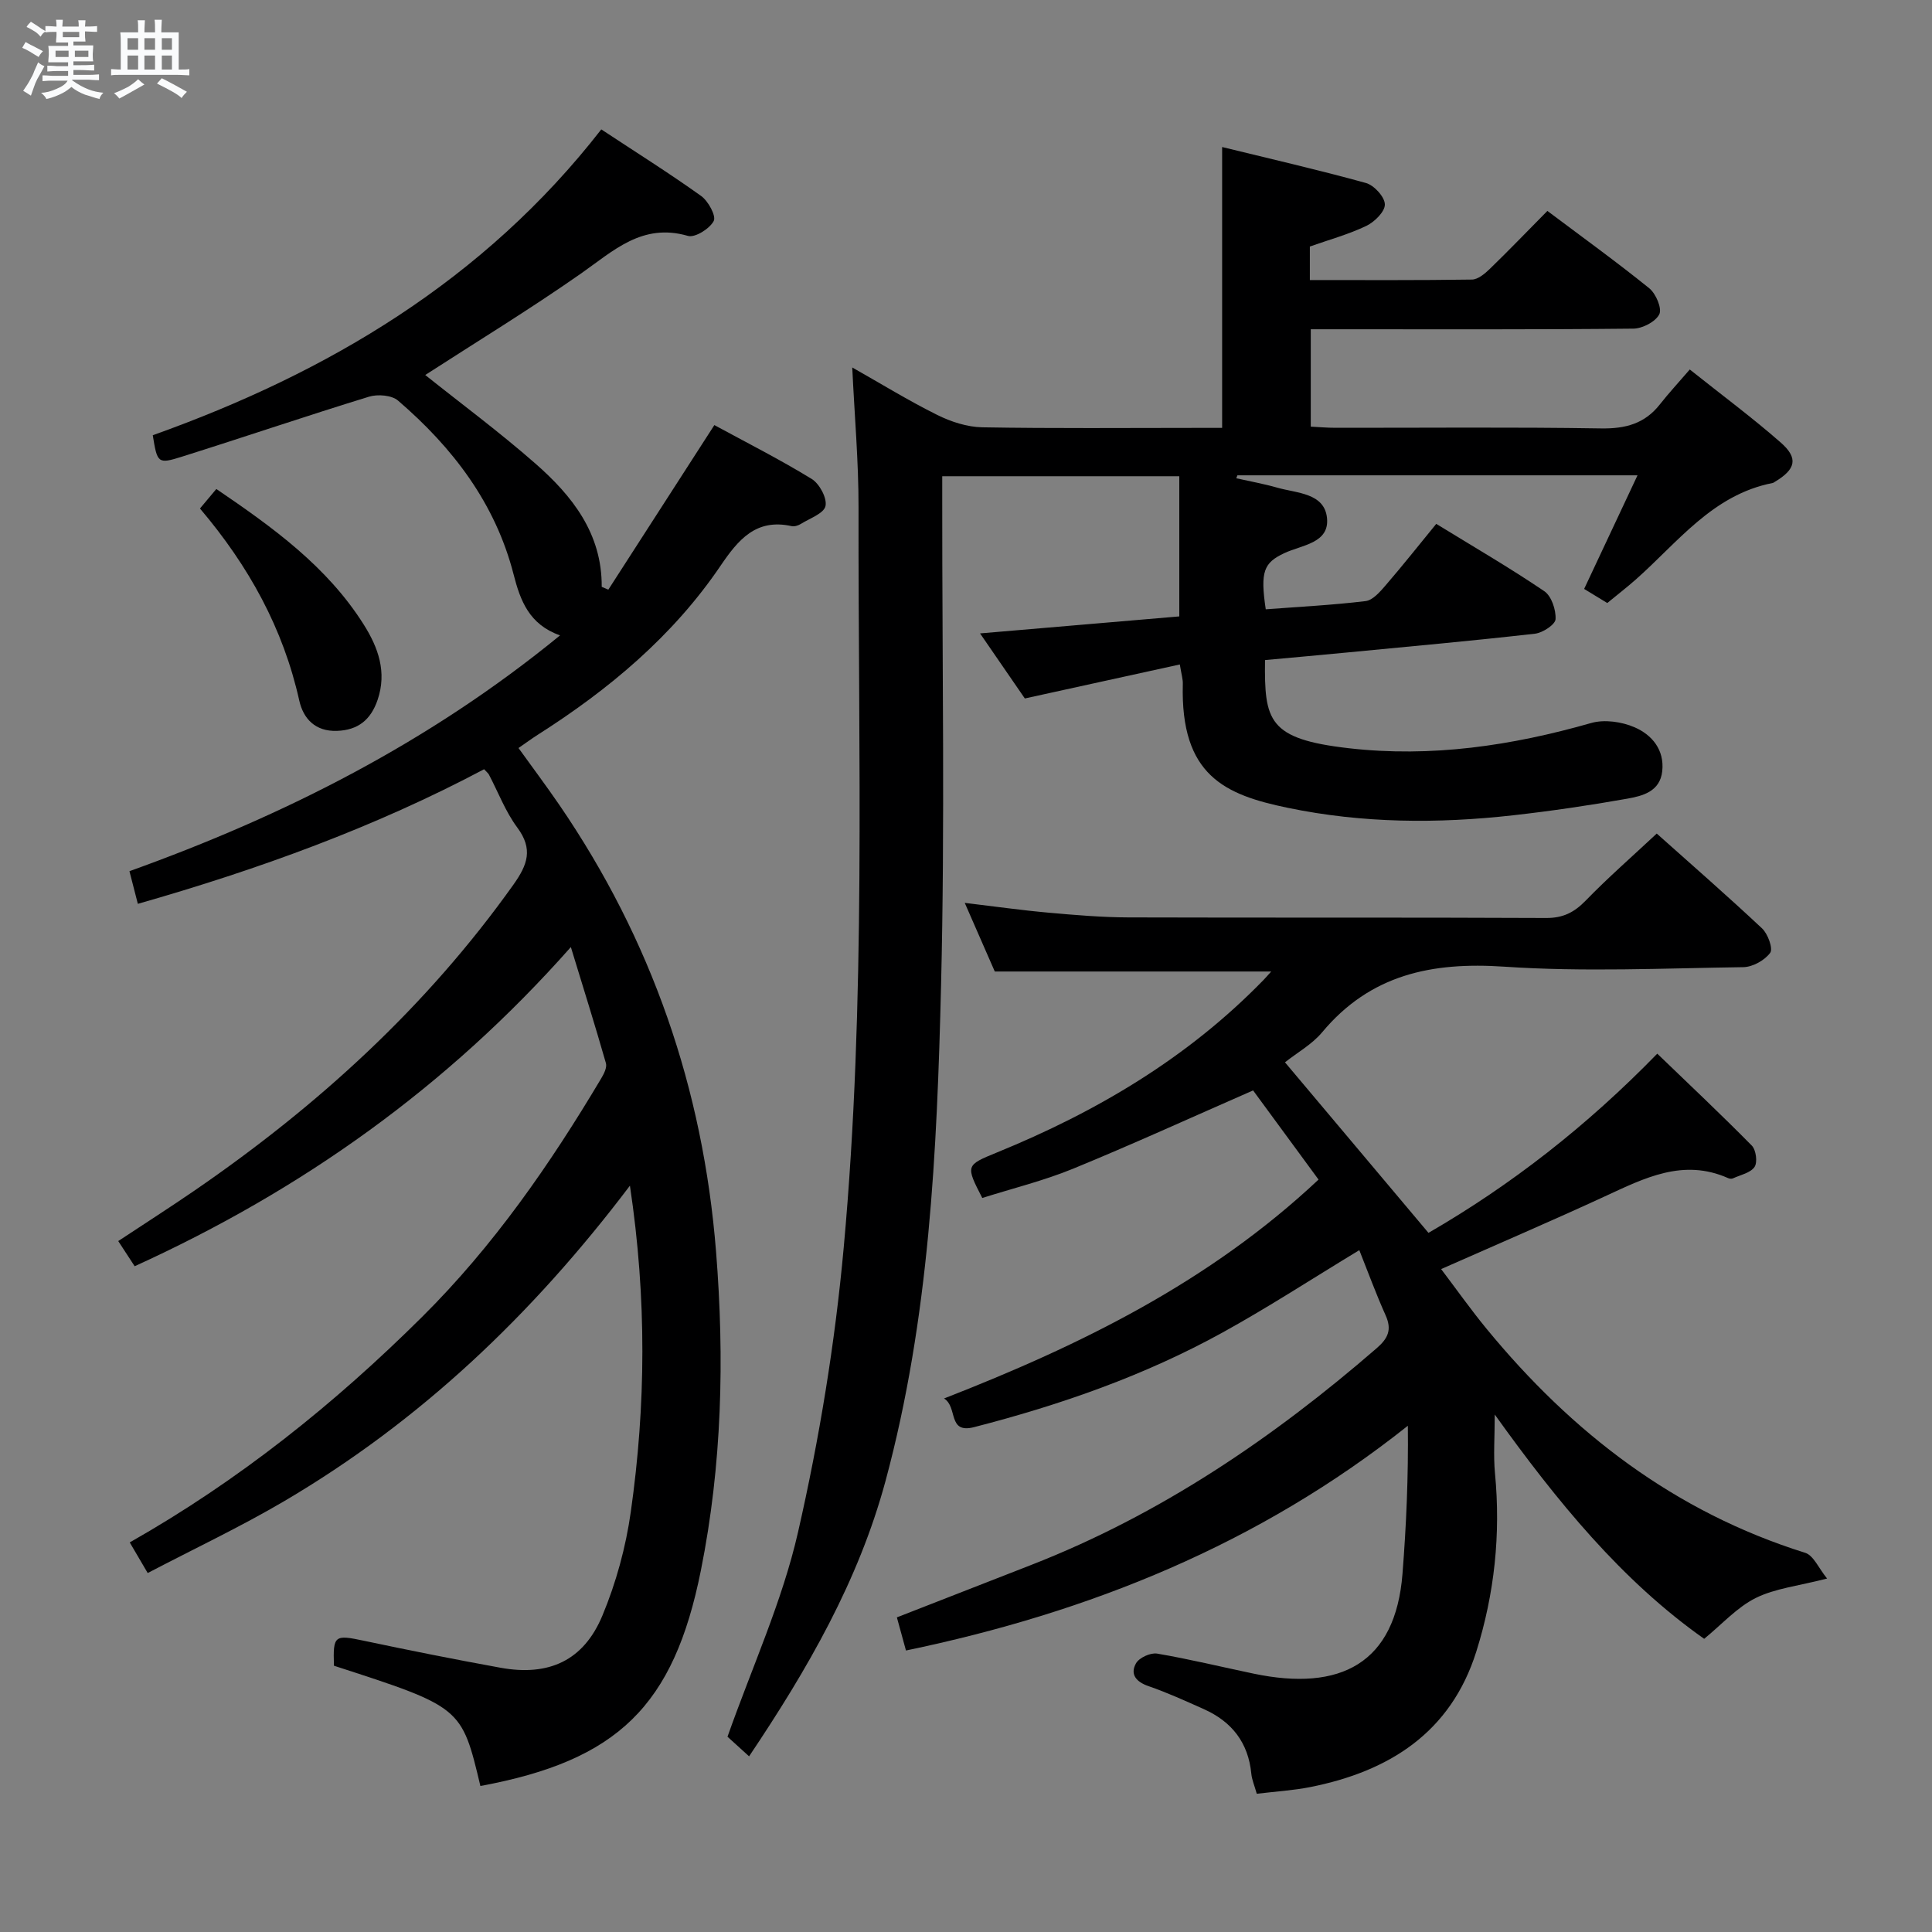 <svg enable-background="new 0 0 400 400" viewBox="0 0 400 400" xmlns="http://www.w3.org/2000/svg"><rect x="0" y="0" width="400" height="400" fill="#808080" stroke="none"/><path d="m6.8 9.5c.6.3 1.3.7 2.1 1.1-.4.4-.7.8-.9 1.2-.7-.4-1.3-.8-1.8-1.1s-1.1-.6-1.6-.8c.2-.4.5-.8.7-1.2.4.2.8.5 1.5.8zm.9 6.9c-.3.6-.5 1.1-.7 1.7s-.4 1.1-.6 1.7c-.6-.4-1.1-.7-1.6-1 .7-1 1.2-1.8 1.5-2.4.3-.5.6-1.1.8-1.7.3-.6.5-1.2.8-1.8.3.3.8.6 1.3.8-.7 1.3-1.2 2.2-1.5 2.7zm.1-11c.4.3 1 .7 1.7 1.1-.5.2-.8.6-1.1 1.1-.5-.6-1-1-1.4-1.2s-.9-.6-1.5-.8c.2-.4.5-.7.9-1.1.5.3.9.6 1.4.9zm10.5 13.1c1 .4 2 .6 3.1.7-.4.4-.7.8-.8 1.3-.9-.2-1.9-.6-3-.9-1-.4-2-.9-2.8-1.6-.5.4-1.1.9-1.9 1.3s-1.9.9-3.3 1.2c-.1-.3-.5-.8-1.1-1.3 1 0 2.1-.3 3.2-.8 1.2-.5 1.9-1 2.3-1.7h-3.2c-.4 0-1 0-2 .1v-1.2c1 0 1.7.1 2 .1h3.3v-1h-2.3c-.2 0-.9 0-2 .1v-1.2c1.2 0 1.9.1 2 .1h2.3v-.8h-4.1c0-.7.1-1.2.1-1.6 0-.5 0-1.1-.1-1.8h4.1v-.7h-2.5c0-.6.1-1.1.1-1.6v-.6h-.5c-.4 0-1 0-1.8.1v-1.3c1.2 0 1.9.1 2.1.1h.2c0-.3 0-.8-.1-1.4h1.4c0 .6-.1 1-.1 1.4h3.4c0-.4 0-.8-.1-1.3h1.5c0 .4-.1.9-.1 1.3.7 0 1.5 0 2.5-.1v1.2c-1 0-1.8-.1-2.5-.1v.6c0 .3 0 .8.1 1.5h-2.5v.8h4.1c0 .7-.1 1.3-.1 1.8s0 1 .1 1.5h-4.1v.8h1.4c.8 0 1.8 0 2.9-.1v1.2c-1 0-1.9-.1-2.8-.1h-1.5v1h3.2c.3 0 1 0 2.1-.1v1.2c-1.1 0-1.8-.1-2.1-.1h-3.4l-.1.1c1.4 1 2.4 1.5 3.4 1.9zm-4.1-6.7v-1.3h-2.7v1.3zm2.2-4.1v-1.1h-3.4v1.1zm1.9 4.1v-1.3h-2.8v1.3z" fill="#fafbfc"/><path d="m37 6.7v2.3 5.4c1 0 1.8 0 2.2-.1v1.3c-.6 0-1.5-.1-2.5-.1h-11.9c-.7 0-1.3 0-1.8.1v-1.3c.5 0 1.1.1 2 .1v-5.2c0-1 0-1.8-.1-2.5h3.7c0-1.3 0-2.1-.1-2.5h1.5c0 .4-.1 1.3-.1 2.5h2.2c0-1.2 0-2.1-.1-2.6h1.5c0 .4-.1 1.3-.1 2.6zm-12.3 13.7c-.3-.4-.7-.8-1.1-1.1 1.1-.4 2.1-.9 2.9-1.3.8-.5 1.5-1 2.1-1.6.4.4.9.8 1.3 1.1-2.5 1.4-4.2 2.4-5.2 2.9zm3.9-10.1v-2.4h-2.2v2.4zm0 4.1v-2.9h-2.2v2.9zm3.5-4.1v-2.4h-2.2v2.4zm0 4.1v-2.9h-2.2v2.9zm.4 2.9 1-1.1c.6.3 1.4.7 2.5 1.3s2 1.1 2.7 1.5c-.4.4-.8.8-1.1 1.3-.8-.8-2.5-1.7-5.1-3zm3.1-7v-2.4h-2.1v2.4zm0 4.1v-2.9h-2.1v2.9z" fill="#fafbfc"/><g fill="#000001"><path d="m155.09 363.63c-2-1.82-3.56-3.24-4.47-4.06 5.12-14.49 11.35-28.07 14.6-42.34 4.42-19.36 7.66-39.13 9.46-58.91 4.66-50.98 2.98-102.16 3.07-153.27.02-9.47-.83-18.93-1.3-28.97 5.94 3.36 11.63 6.86 17.58 9.82 2.85 1.42 6.2 2.51 9.35 2.57 14.83.26 29.66.12 44.49.12h5.16c0-19.48 0-38.35 0-58.15 9.7 2.38 19.8 4.69 29.78 7.45 1.68.47 3.88 2.87 3.91 4.42.04 1.49-2.13 3.64-3.84 4.46-3.71 1.77-7.73 2.87-11.69 4.27v6.94c11.32 0 22.44.07 33.57-.1 1.24-.02 2.65-1.21 3.66-2.18 3.94-3.82 7.75-7.78 11.95-12.03 7.18 5.39 14.29 10.52 21.1 16.02 1.37 1.11 2.67 4.18 2.07 5.38-.77 1.54-3.48 2.95-5.37 2.97-20.33.21-40.66.13-60.99.13-1.81 0-3.62 0-5.8 0v20.16c1.6.08 3.34.24 5.09.24 18.33.02 36.67-.17 54.99.13 5.08.08 9.06-.97 12.21-4.99 1.85-2.35 3.89-4.55 6.18-7.21 6.78 5.4 13.03 10.03 18.85 15.14 3.69 3.24 3.09 5.54-1.26 8.13-.14.09-.28.2-.44.23-12.44 2.44-19.63 12.3-28.36 20.01-1.86 1.64-3.83 3.16-5.87 4.84-1.69-1.03-3.2-1.95-4.79-2.92 3.68-7.83 7.23-15.4 11.05-23.52-28.27 0-55.56 0-82.84 0-.08.2-.15.41-.23.61 2.84.64 5.71 1.15 8.5 1.95 4.03 1.15 9.74 1.08 10.28 6.26.55 5.25-5.23 5.6-8.81 7.28-4.29 2.01-5.04 3.8-3.87 11.64 6.86-.52 13.79-.87 20.67-1.7 1.49-.18 2.98-1.91 4.12-3.23 3.57-4.14 6.96-8.42 10.51-12.76 7.75 4.76 15.23 9.1 22.37 13.94 1.49 1.01 2.44 3.87 2.33 5.8-.06 1.11-2.66 2.82-4.26 3-12.87 1.46-25.78 2.63-38.68 3.87-5.75.55-11.51 1.07-17.21 1.59-.15 12.57.63 16.34 17.33 18.25 17.11 1.96 33.74-.52 50.2-5.22 2.73-.78 6.33-.27 8.99.89 3.57 1.55 6.2 4.64 5.72 9.08-.46 4.23-4.06 5.13-7.26 5.7-7.83 1.39-15.72 2.55-23.63 3.44-15.61 1.75-31.19 1.66-46.64-1.55-12.99-2.69-22.25-6.66-21.73-25.67.03-.95-.28-1.91-.62-4.01-10.74 2.36-21.18 4.65-32.09 7.04-2.72-3.96-5.8-8.43-9.27-13.47 14.06-1.2 27.55-2.35 41.25-3.52 0-9.58 0-19.11 0-29.02-16.56 0-32.45 0-49.08 0v5.77c-.02 33.16.57 66.34-.24 99.49-.84 34.54-2.42 69.1-11.51 102.79-5.59 20.66-16.07 38.85-28.24 56.98z"/><path d="m130.42 245.48c-20.32 26.86-43.52 48.8-71.53 65.29-9.11 5.36-18.72 9.89-28.31 14.91-1.5-2.55-2.56-4.35-3.72-6.34 22.59-12.81 42.39-28.67 60.54-46.7 14.77-14.67 26.49-31.58 37.07-49.36.56-.94 1.24-2.27.98-3.16-2.22-7.75-4.63-15.44-7.26-24.04-25.68 29.02-55.69 50.31-90.31 66.08-1.06-1.63-2.1-3.23-3.4-5.21 5.44-3.6 10.7-6.96 15.84-10.49 25.45-17.48 47.97-37.99 65.97-63.29 2.93-4.12 4.14-7.36.8-11.85-2.45-3.29-3.93-7.29-5.87-10.96-.15-.28-.44-.49-.99-1.1-22.64 12.01-46.71 20.74-71.69 27.87-.62-2.42-1.15-4.46-1.74-6.76 32.17-11.55 62.11-26.69 89.15-48.82-6.39-2.26-8.22-7.17-9.62-12.64-3.78-14.72-12.6-26.25-23.92-35.97-1.31-1.13-4.22-1.36-6.01-.81-12.99 3.99-25.86 8.37-38.83 12.45-4.9 1.54-5.01 1.29-5.94-4.47 36.24-12.94 68.53-32.05 92.86-63.32 7.17 4.73 14.07 9.06 20.68 13.79 1.47 1.06 3.14 4.13 2.6 5.17-.83 1.6-3.87 3.51-5.34 3.09-9.48-2.75-15.42 3.09-22.21 7.84-10.6 7.41-21.66 14.16-32.18 20.96 7.31 5.84 15.32 11.77 22.79 18.32 7.63 6.68 13.82 14.47 13.75 25.54.46.19.91.39 1.37.58 7.18-11.14 14.36-22.28 21.95-34.07 6.64 3.61 13.55 7.1 20.14 11.14 1.62.99 3.23 3.99 2.87 5.62-.34 1.54-3.26 2.55-5.1 3.7-.53.33-1.33.59-1.91.46-7.37-1.64-11.06 2.82-14.7 8.18-9.88 14.58-23.12 25.64-37.87 35.02-1.24.79-2.43 1.67-3.98 2.74 2.89 4.02 5.75 7.83 8.45 11.77 19.11 27.91 29.76 58.77 32.45 92.47 1.77 22.16 1.24 44.18-3.14 66.03-5.62 28.05-17.21 39.37-45.65 44.63-3.89-16.34-3.89-16.34-30.32-24.9-.21-6.31.12-6.46 6.2-5.17 9.41 1.99 18.84 3.87 28.3 5.59 9.98 1.81 17.19-1.46 21.08-10.8 2.84-6.81 4.85-14.17 5.88-21.48 3.11-21.97 3.34-44.04-.18-67.53z"/><path d="m187.57 341.72c-.66-2.41-1.22-4.43-1.88-6.86 9.42-3.67 18.63-7.27 27.85-10.87 26.68-10.42 49.98-26.22 71.5-44.87 2.35-2.04 3.17-3.83 1.84-6.79-2.01-4.48-3.7-9.11-5.45-13.5-9.79 5.93-18.83 11.82-28.25 17.02-16.21 8.95-33.58 15.01-51.49 19.62-5.58 1.44-3.33-4.15-6.24-5.93 28.43-11.09 54.99-24.15 77.54-45.32-4.77-6.51-9.45-12.88-13.55-18.46-12.93 5.66-25 11.18-37.27 16.21-6.1 2.5-12.57 4.08-18.8 6.06-3.44-6.7-3.47-6.77 2.98-9.4 20.69-8.44 39.6-19.62 55.29-35.78.44-.45.85-.94 1.55-1.71-19.09 0-37.74 0-57.23 0-1.7-3.89-3.8-8.69-6.22-14.21 6.22.74 11.83 1.54 17.47 2.04 5.46.49 10.95.95 16.42.97 28.83.09 57.65-.02 86.48.12 3.5.02 5.82-1.16 8.19-3.6 4.62-4.76 9.63-9.13 14.71-13.88 7.02 6.27 14.53 12.81 21.8 19.63 1.21 1.13 2.32 4.2 1.69 5.06-1.15 1.56-3.62 2.94-5.57 2.97-16.49.23-33.05 1.01-49.47-.1-15.01-1.02-27.75 1.62-37.74 13.6-2.08 2.49-5.12 4.17-7.68 6.2 9.92 11.79 19.71 23.42 29.71 35.31 17.08-9.88 32.75-22.08 47.37-37.1 6.61 6.37 13.21 12.58 19.57 19.03.88.89 1.22 3.46.57 4.42-.84 1.24-2.91 1.65-4.48 2.37-.27.12-.7.08-.98-.05-9.32-4.14-17.33-.01-25.52 3.77-11.01 5.08-22.15 9.86-33.91 15.06 3.2 4.22 6.15 8.4 9.39 12.34 17.7 21.55 39 37.96 65.98 46.4 1.74.54 2.81 3.22 4.54 5.33-5.97 1.54-10.75 2.03-14.78 4.03-3.86 1.92-6.94 5.4-10.67 8.45-17.08-12.04-30.47-28.46-43.36-46.44 0 4.71-.3 8.47.05 12.17 1.21 12.59-.1 24.94-3.87 36.92-5.27 16.73-18 24.8-34.41 28.05-3.54.7-7.19.91-11.04 1.38-.47-1.69-1.01-2.9-1.13-4.16-.62-6.44-4.05-10.78-9.82-13.36-3.78-1.69-7.57-3.42-11.48-4.77-2.58-.89-3.84-2.47-2.57-4.72.66-1.17 3.01-2.24 4.37-2.01 6.7 1.14 13.32 2.76 19.98 4.15 18.01 3.77 29.37-2.14 30.82-20.67.79-10.04 1.23-20.11 1.11-30.65-30.86 24.53-65.84 38.62-103.91 46.53z"/><path d="m41.4 105.28c1.24-1.48 2.17-2.59 3.39-4.04 11.68 7.94 22.95 16.04 30.55 28.12 2.96 4.71 4.8 9.77 2.84 15.54-1.41 4.14-4.06 6.27-8.42 6.42-4.44.15-6.95-2.47-7.8-6.28-3.32-14.9-10.42-27.81-20.56-39.76z"/></g></svg>